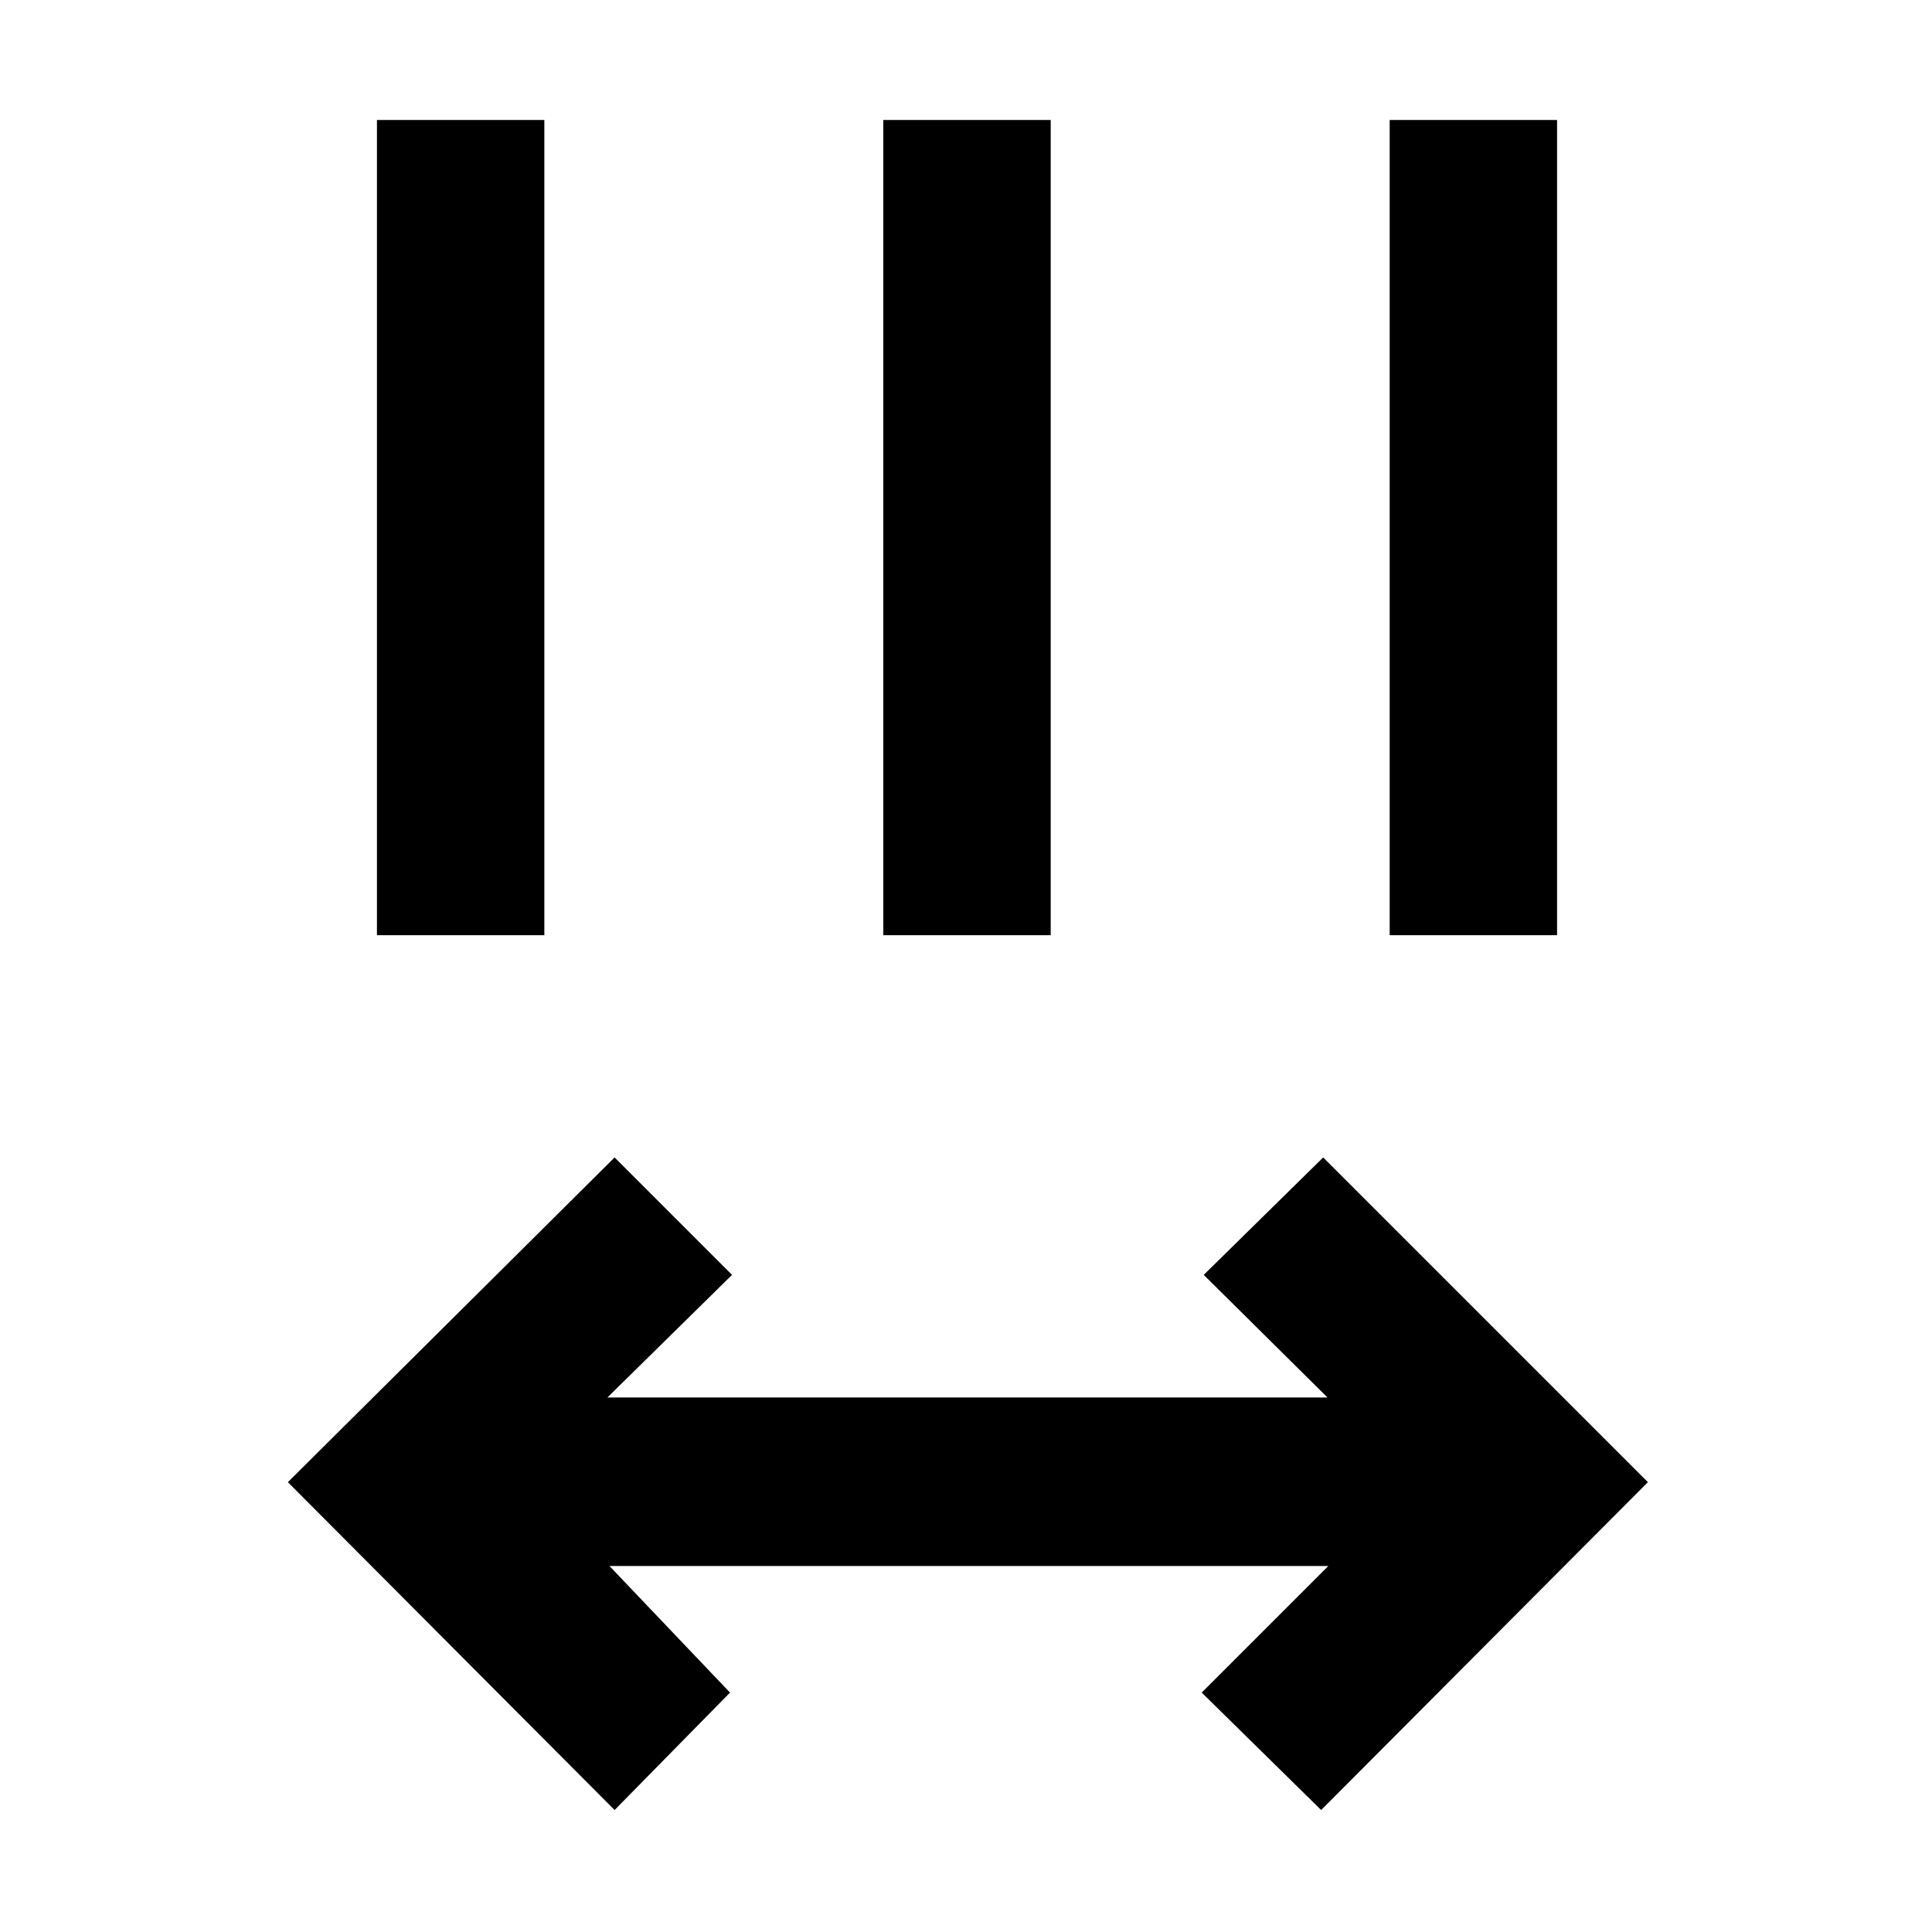 <svg xmlns="http://www.w3.org/2000/svg" height="48" viewBox="0 -960 960 960" width="48"><path d="M305.39-60.61 143.04-223.52l162.35-161.35 58.35 58.35-61.91 60.91h357.78l-61.48-60.91 59.35-58.35 161.35 161.35L656.48-60.61l-59.35-58.35 62.91-62.91H302.83l59.91 62.91-57.35 58.35ZM187.3-495.3v-405.09h83.18v405.09H187.3Zm251.61 0v-405.09h83.18v405.09h-83.18Zm251.61 0v-405.09h83.18v405.09h-83.18Z"/></svg>